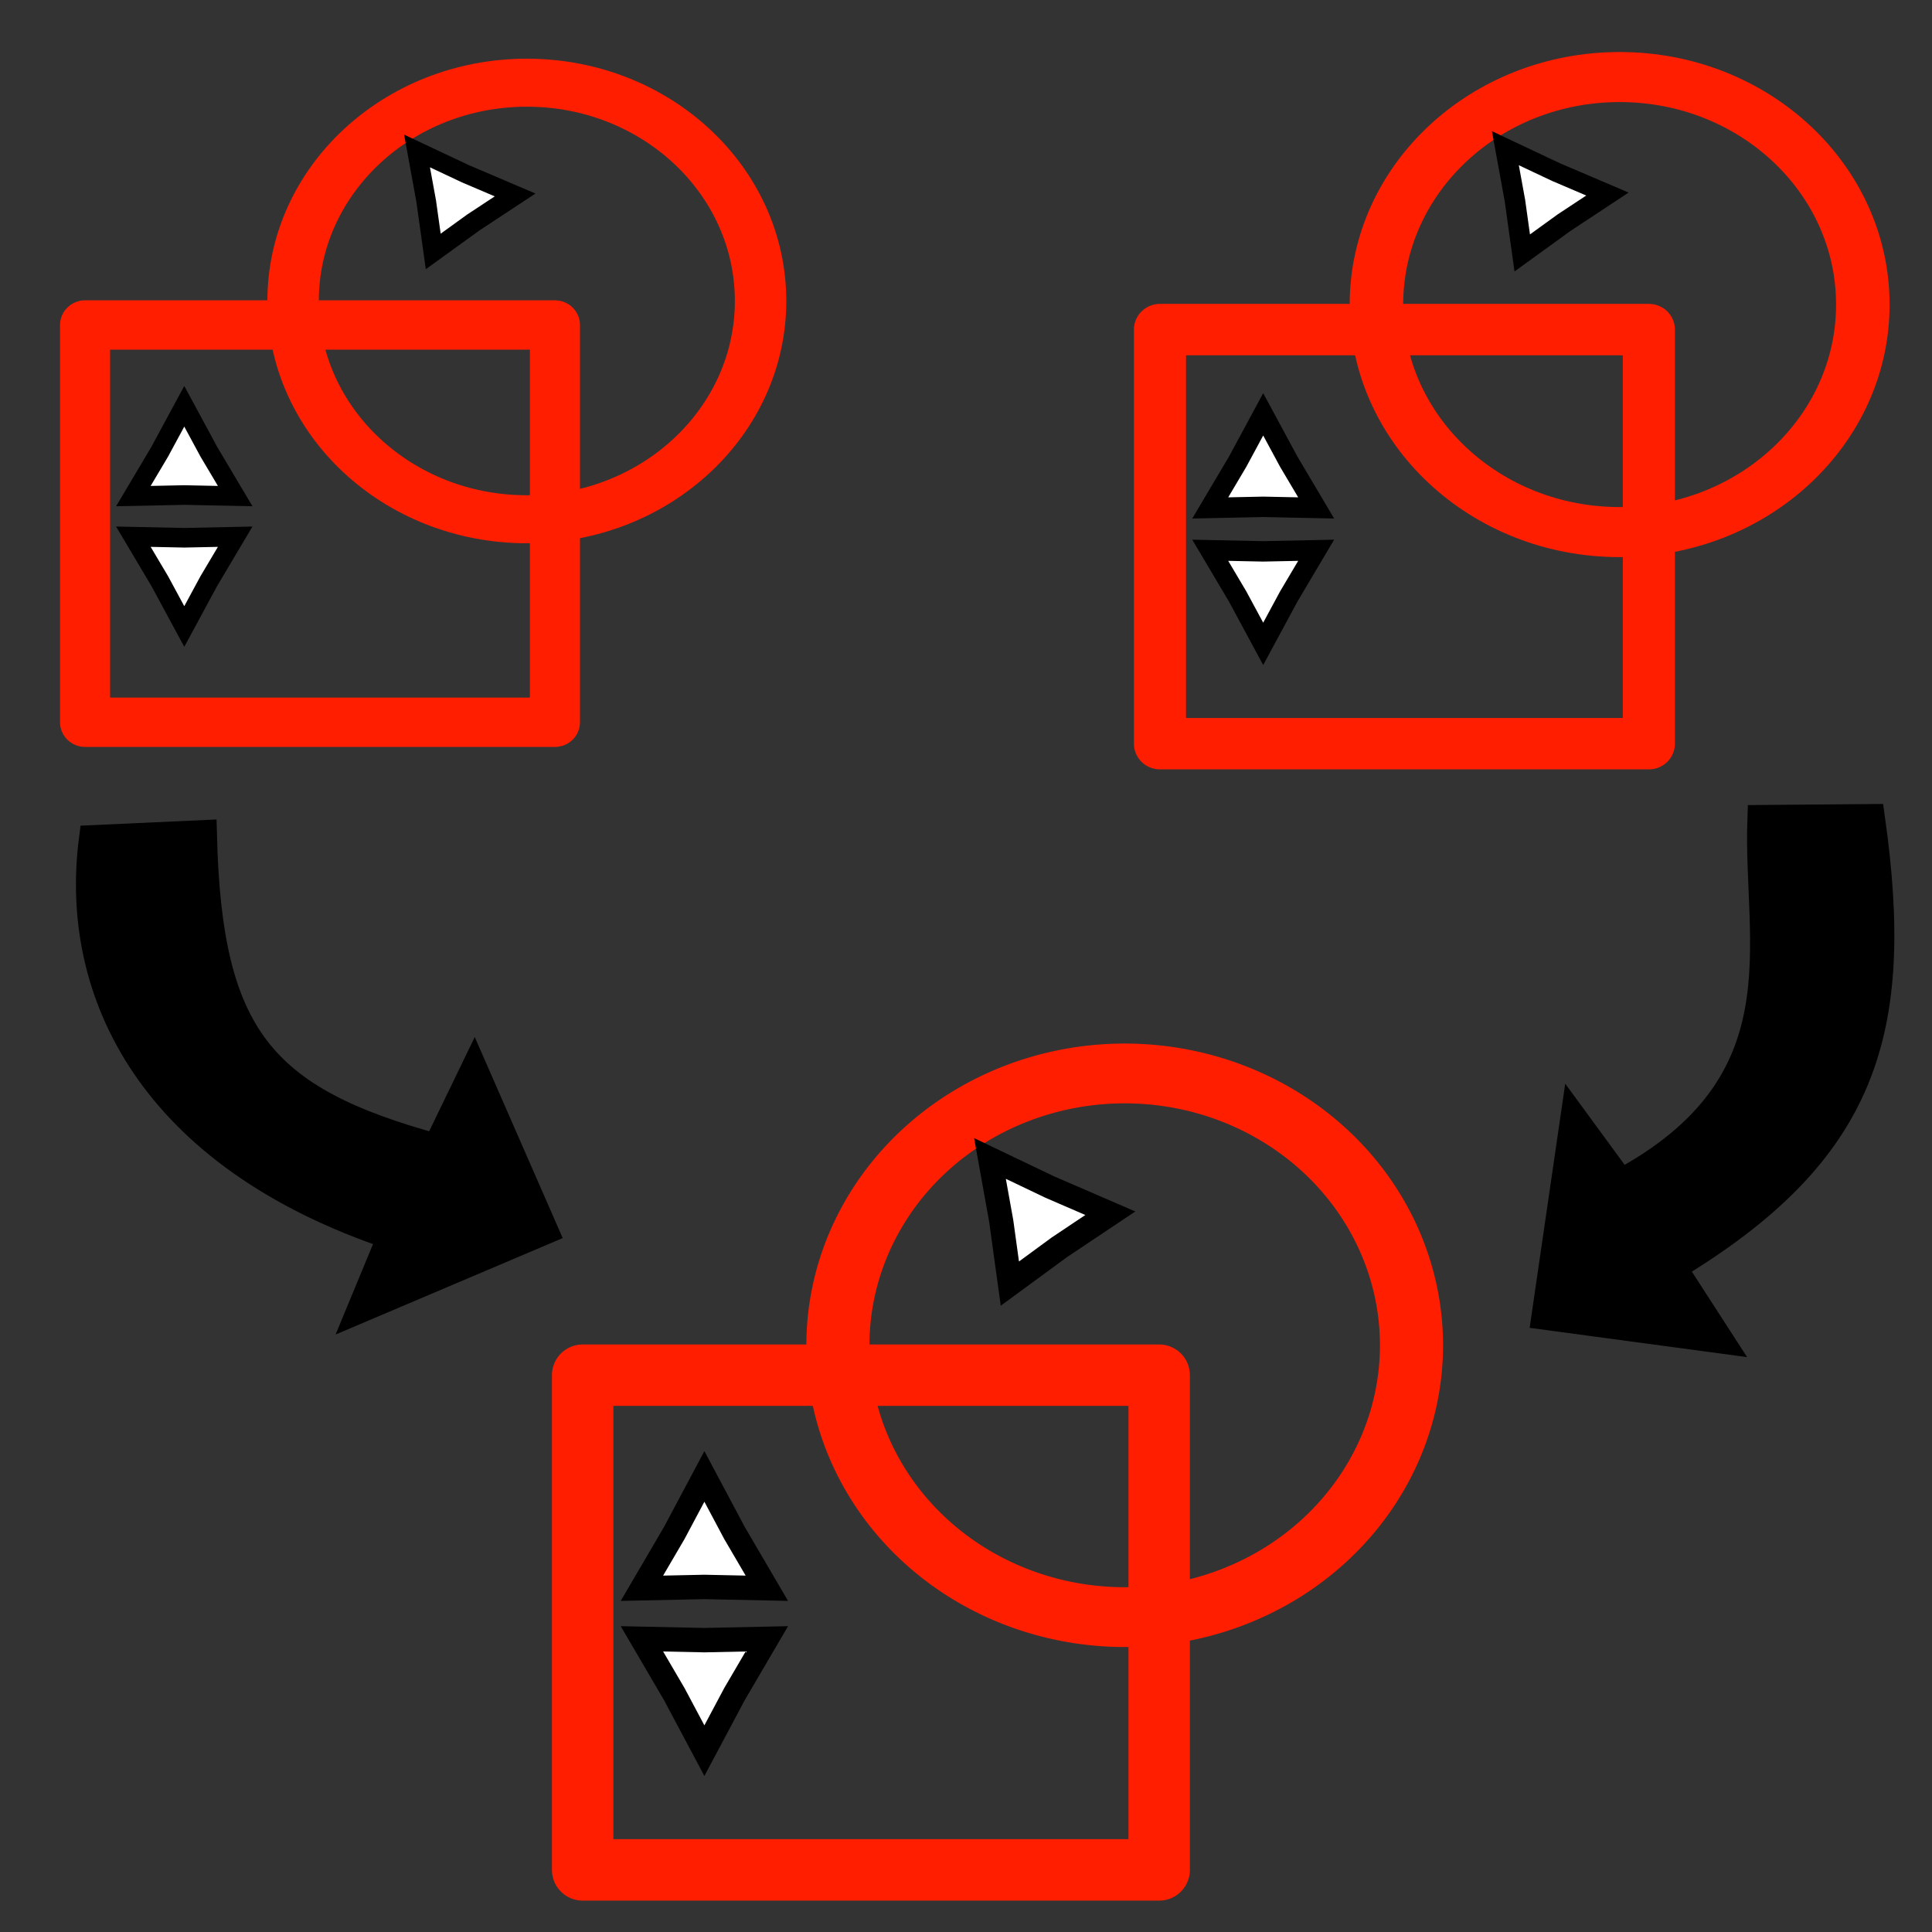<?xml version="1.0" encoding="UTF-8" standalone="no"?>
<!-- Created with Inkscape (http://www.inkscape.org/) -->

<svg
   xmlns:dc="http://purl.org/dc/elements/1.1/"
   xmlns:cc="http://creativecommons.org/ns#"
   xmlns:rdf="http://www.w3.org/1999/02/22-rdf-syntax-ns#"
   xmlns:svg="http://www.w3.org/2000/svg"
   xmlns="http://www.w3.org/2000/svg"
   xmlns:xlink="http://www.w3.org/1999/xlink"
   xmlns:sodipodi="http://sodipodi.sourceforge.net/DTD/sodipodi-0.dtd"
   xmlns:inkscape="http://www.inkscape.org/namespaces/inkscape"
   width="64px"
   height="64px"
   id="svg5821"
   sodipodi:version="0.32"
   inkscape:version="0.48.4 r9939"
   sodipodi:docname="Sketcher_Merge_Sketch.svg"
   inkscape:output_extension="org.inkscape.output.svg.inkscape"
   version="1.1"
   inkscape:export-filename="/media/data/Yorik/FreeCAD/icons/Sketcher.png"
   inkscape:export-xdpi="45"
   inkscape:export-ydpi="45">
  <rect width="100%" height="100%" fill="#333333" stroke="none"/>
  <defs
     id="defs5823">
    <linearGradient
       inkscape:collect="always"
       id="linearGradient6349">
      <stop
         style="stop-color:#000000;stop-opacity:1;"
         offset="0"
         id="stop6351" />
      <stop
         style="stop-color:#000000;stop-opacity:0;"
         offset="1"
         id="stop6353" />
    </linearGradient>
    <linearGradient
       id="linearGradient3377">
      <stop
         style="stop-color:#0019a3;stop-opacity:1;"
         offset="0"
         id="stop3379" />
      <stop
         style="stop-color:#0069ff;stop-opacity:1;"
         offset="1"
         id="stop3381" />
    </linearGradient>
    <linearGradient
       inkscape:collect="always"
       xlink:href="#linearGradient3377"
       id="linearGradient3383"
       x1="901.188"
       y1="1190.875"
       x2="1267.906"
       y2="1190.875"
       gradientUnits="userSpaceOnUse"
       gradientTransform="matrix(-1,0,0,1,2199.356,0)" />
    <inkscape:perspective
       sodipodi:type="inkscape:persp3d"
       inkscape:vp_x="0 : 32 : 1"
       inkscape:vp_y="0 : 1000 : 0"
       inkscape:vp_z="64 : 32 : 1"
       inkscape:persp3d-origin="32 : 21.333333 : 1"
       id="perspective5829" />
    <radialGradient
       inkscape:collect="always"
       xlink:href="#linearGradient6349"
       id="radialGradient6355"
       cx="1103.64"
       cy="1424.447"
       fx="1103.64"
       fy="1424.447"
       r="194.406"
       gradientTransform="matrix(-1.431,-1.3605156e-7,-1.202713e-8,0.126,2674.749,1244.283)"
       gradientUnits="userSpaceOnUse" />
  </defs>
  <sodipodi:namedview
     id="base"
     pagecolor="#ffffff"
     bordercolor="#666666"
     borderopacity="1.0"
     inkscape:pageopacity="0.0"
     inkscape:pageshadow="2"
     inkscape:zoom="12.328125"
     inkscape:cx="21.642937"
     inkscape:cy="32"
     inkscape:current-layer="g3360"
     showgrid="true"
     inkscape:document-units="px"
     inkscape:grid-bbox="true"
     inkscape:window-width="1680"
     inkscape:window-height="995"
     inkscape:window-x="-2"
     inkscape:window-y="-3"
     inkscape:window-maximized="1" />
  <g
     id="layer1"
     inkscape:label="Layer 1"
     inkscape:groupmode="layer">
    <g
       id="g3360"
       inkscape:export-filename="/home/yorik/Documents/Lab/Draft/icons/draft.png"
       inkscape:export-xdpi="3.2478156"
       inkscape:export-ydpi="3.2478156"
       transform="matrix(0.137,0,0,0.137,-119.155,-134.87)">
      <g
         id="g3765">
        <rect
           y="1316.967"
           x="1010.629"
           height="119.623"
           width="139.402"
           id="rect3860"
           style="color:#000000;fill:none;stroke:#ff1e00;stroke-width:14.854;stroke-linecap:round;stroke-linejoin:round;stroke-miterlimit:4;stroke-opacity:1;stroke-dasharray:none;stroke-dashoffset:0;marker:none;visibility:visible;display:inline;overflow:visible;enable-background:accumulate" />
        <path
           transform="matrix(3.814,0,0,3.615,1026.58,1189.457)"
           d="m 48.364,33.273 a 18.182,18.182 0 1 1 -36.364,0 18.182,18.182 0 1 1 36.364,0 z"
           sodipodi:ry="18.181818"
           sodipodi:rx="18.181818"
           sodipodi:cy="33.272728"
           sodipodi:cx="30.181818"
           id="path3862"
           style="color:#000000;fill:none;stroke:#ff1e00;stroke-width:4;stroke-linecap:round;stroke-linejoin:round;stroke-miterlimit:4;stroke-opacity:1;stroke-dasharray:none;stroke-dashoffset:0;marker:none;visibility:visible;display:inline;overflow:visible;enable-background:accumulate"
           sodipodi:type="arc" />
        <path
           inkscape:transform-center-y="-0.61637387"
           transform="matrix(2.166,0,0,2.239,1076.294,1314.287)"
           d="m -9.754,24.208 -6.973,-0.142 -6.973,0.142 3.61,-5.967 3.363,-6.11 3.363,6.11 z"
           inkscape:randomized="0"
           inkscape:rounded="0"
           inkscape:flatsided="false"
           sodipodi:arg2="1.5707963"
           sodipodi:arg1="0.52359878"
           sodipodi:r2="3.8833756"
           sodipodi:r1="8.051487"
           sodipodi:cy="20.181818"
           sodipodi:cx="-16.727274"
           sodipodi:sides="3"
           id="path3888"
           style="color:#000000;fill:#ffffff;fill-opacity:1;stroke:#000000;stroke-width:2.635;stroke-miterlimit:4;stroke-opacity:1;stroke-dasharray:none;marker:none;visibility:visible;display:inline;overflow:visible;enable-background:accumulate"
           sodipodi:type="star" />
        <path
           inkscape:transform-center-y="4.5061953"
           transform="matrix(2.166,0,0,-2.239,1076.294,1434.92)"
           d="m -9.754,24.208 -6.973,-0.142 -6.973,0.142 3.61,-5.967 3.363,-6.11 3.363,6.11 z"
           inkscape:randomized="0"
           inkscape:rounded="0"
           inkscape:flatsided="false"
           sodipodi:arg2="1.5707963"
           sodipodi:arg1="0.52359878"
           sodipodi:r2="3.8833756"
           sodipodi:r1="8.051487"
           sodipodi:cy="20.181818"
           sodipodi:cx="-16.727274"
           sodipodi:sides="3"
           id="path3888-9"
           style="color:#000000;fill:#ffffff;fill-opacity:1;stroke:#000000;stroke-width:2.635;stroke-miterlimit:4;stroke-opacity:1;stroke-dasharray:none;marker:none;visibility:visible;display:inline;overflow:visible;enable-background:accumulate"
           sodipodi:type="star" />
        <path
           inkscape:transform-center-x="1.9947136"
           inkscape:transform-center-y="-3.0423375"
           transform="matrix(1.742,-1.22,1.404,1.801,1121.223,1222.312)"
           d="m -9.754,24.208 -6.973,-0.142 -6.973,0.142 3.61,-5.967 3.363,-6.11 3.363,6.11 z"
           inkscape:randomized="0"
           inkscape:rounded="0"
           inkscape:flatsided="false"
           sodipodi:arg2="1.5707963"
           sodipodi:arg1="0.52359878"
           sodipodi:r2="3.8833756"
           sodipodi:r1="8.051487"
           sodipodi:cy="20.181818"
           sodipodi:cx="-16.727274"
           sodipodi:sides="3"
           id="path3888-97"
           style="color:#000000;fill:#ffffff;fill-opacity:1;stroke:#000000;stroke-width:2.635;stroke-miterlimit:4;stroke-opacity:1;stroke-dasharray:none;marker:none;visibility:visible;display:inline;overflow:visible;enable-background:accumulate"
           sodipodi:type="star" />
      </g>
      <g
         id="g3772"
         transform="matrix(0.815,0,0,0.803,66.651,5.509)">
        <rect
           style="color:#000000;fill:none;stroke:#ff1e00;stroke-width:14.854;stroke-linecap:round;stroke-linejoin:round;stroke-miterlimit:4;stroke-opacity:1;stroke-dasharray:none;stroke-dashoffset:0;marker:none;visibility:visible;display:inline;overflow:visible;enable-background:accumulate"
           id="rect3774"
           width="139.402"
           height="119.623"
           x="1010.629"
           y="1316.967" />
        <path
           sodipodi:type="arc"
           style="color:#000000;fill:none;stroke:#ff1e00;stroke-width:4;stroke-linecap:round;stroke-linejoin:round;stroke-miterlimit:4;stroke-opacity:1;stroke-dasharray:none;stroke-dashoffset:0;marker:none;visibility:visible;display:inline;overflow:visible;enable-background:accumulate"
           id="path3776"
           sodipodi:cx="30.181818"
           sodipodi:cy="33.272728"
           sodipodi:rx="18.181818"
           sodipodi:ry="18.181818"
           d="m 48.364,33.273 c 0,10.042 -8.14,18.182 -18.182,18.182 C 20.14,51.455 12,43.314 12,33.273 12,23.231 20.14,15.091 30.182,15.091 c 10.042,0 18.182,8.14 18.182,18.182 z"
           transform="matrix(3.814,0,0,3.615,1026.58,1189.457)" />
        <path
           sodipodi:type="star"
           style="color:#000000;fill:#ffffff;fill-opacity:1;stroke:#000000;stroke-width:2.635;stroke-miterlimit:4;stroke-opacity:1;stroke-dasharray:none;marker:none;visibility:visible;display:inline;overflow:visible;enable-background:accumulate"
           id="path3778"
           sodipodi:sides="3"
           sodipodi:cx="-16.727274"
           sodipodi:cy="20.181818"
           sodipodi:r1="8.051487"
           sodipodi:r2="3.8833756"
           sodipodi:arg1="0.52359878"
           sodipodi:arg2="1.5707963"
           inkscape:flatsided="false"
           inkscape:rounded="0"
           inkscape:randomized="0"
           d="m -9.754,24.208 -6.973,-0.142 -6.973,0.142 3.61,-5.967 3.363,-6.11 3.363,6.11 z"
           transform="matrix(2.166,0,0,2.239,1076.294,1314.287)"
           inkscape:transform-center-y="-0.61637387" />
        <path
           sodipodi:type="star"
           style="color:#000000;fill:#ffffff;fill-opacity:1;stroke:#000000;stroke-width:2.635;stroke-miterlimit:4;stroke-opacity:1;stroke-dasharray:none;marker:none;visibility:visible;display:inline;overflow:visible;enable-background:accumulate"
           id="path3780"
           sodipodi:sides="3"
           sodipodi:cx="-16.727274"
           sodipodi:cy="20.181818"
           sodipodi:r1="8.051487"
           sodipodi:r2="3.8833756"
           sodipodi:arg1="0.52359878"
           sodipodi:arg2="1.5707963"
           inkscape:flatsided="false"
           inkscape:rounded="0"
           inkscape:randomized="0"
           d="m -9.754,24.208 -6.973,-0.142 -6.973,0.142 3.61,-5.967 3.363,-6.11 3.363,6.11 z"
           transform="matrix(2.166,0,0,-2.239,1076.294,1434.92)"
           inkscape:transform-center-y="4.5061953" />
        <path
           sodipodi:type="star"
           style="color:#000000;fill:#ffffff;fill-opacity:1;stroke:#000000;stroke-width:2.635;stroke-miterlimit:4;stroke-opacity:1;stroke-dasharray:none;marker:none;visibility:visible;display:inline;overflow:visible;enable-background:accumulate"
           id="path3782"
           sodipodi:sides="3"
           sodipodi:cx="-16.727274"
           sodipodi:cy="20.181818"
           sodipodi:r1="8.051487"
           sodipodi:r2="3.8833756"
           sodipodi:arg1="0.52359878"
           sodipodi:arg2="1.5707963"
           inkscape:flatsided="false"
           inkscape:rounded="0"
           inkscape:randomized="0"
           d="m -9.754,24.208 -6.973,-0.142 -6.973,0.142 3.61,-5.967 3.363,-6.11 3.363,6.11 z"
           transform="matrix(1.742,-1.22,1.404,1.801,1121.223,1222.312)"
           inkscape:transform-center-y="-3.0423375"
           inkscape:transform-center-x="1.9947136" />
      </g>
      <g
         transform="matrix(0.848,0,0,0.837,293.21,-38.156)"
         id="g3784">
        <rect
           y="1316.967"
           x="1010.629"
           height="119.623"
           width="139.402"
           id="rect3786"
           style="color:#000000;fill:none;stroke:#ff1e00;stroke-width:14.854;stroke-linecap:round;stroke-linejoin:round;stroke-miterlimit:4;stroke-opacity:1;stroke-dasharray:none;stroke-dashoffset:0;marker:none;visibility:visible;display:inline;overflow:visible;enable-background:accumulate" />
        <path
           transform="matrix(3.814,0,0,3.615,1026.58,1189.457)"
           d="m 48.364,33.273 c 0,10.042 -8.14,18.182 -18.182,18.182 C 20.14,51.455 12,43.314 12,33.273 12,23.231 20.14,15.091 30.182,15.091 c 10.042,0 18.182,8.14 18.182,18.182 z"
           sodipodi:ry="18.181818"
           sodipodi:rx="18.181818"
           sodipodi:cy="33.272728"
           sodipodi:cx="30.181818"
           id="path3788"
           style="color:#000000;fill:none;stroke:#ff1e00;stroke-width:4;stroke-linecap:round;stroke-linejoin:round;stroke-miterlimit:4;stroke-opacity:1;stroke-dasharray:none;stroke-dashoffset:0;marker:none;visibility:visible;display:inline;overflow:visible;enable-background:accumulate"
           sodipodi:type="arc" />
        <path
           inkscape:transform-center-y="-0.61637387"
           transform="matrix(2.166,0,0,2.239,1076.294,1314.287)"
           d="m -9.754,24.208 -6.973,-0.142 -6.973,0.142 3.61,-5.967 3.363,-6.11 3.363,6.11 z"
           inkscape:randomized="0"
           inkscape:rounded="0"
           inkscape:flatsided="false"
           sodipodi:arg2="1.5707963"
           sodipodi:arg1="0.52359878"
           sodipodi:r2="3.8833756"
           sodipodi:r1="8.051487"
           sodipodi:cy="20.181818"
           sodipodi:cx="-16.727274"
           sodipodi:sides="3"
           id="path3790"
           style="color:#000000;fill:#ffffff;fill-opacity:1;stroke:#000000;stroke-width:2.635;stroke-miterlimit:4;stroke-opacity:1;stroke-dasharray:none;marker:none;visibility:visible;display:inline;overflow:visible;enable-background:accumulate"
           sodipodi:type="star" />
        <path
           inkscape:transform-center-y="4.5061953"
           transform="matrix(2.166,0,0,-2.239,1076.294,1434.92)"
           d="m -9.754,24.208 -6.973,-0.142 -6.973,0.142 3.61,-5.967 3.363,-6.11 3.363,6.11 z"
           inkscape:randomized="0"
           inkscape:rounded="0"
           inkscape:flatsided="false"
           sodipodi:arg2="1.5707963"
           sodipodi:arg1="0.52359878"
           sodipodi:r2="3.8833756"
           sodipodi:r1="8.051487"
           sodipodi:cy="20.181818"
           sodipodi:cx="-16.727274"
           sodipodi:sides="3"
           id="path3792"
           style="color:#000000;fill:#ffffff;fill-opacity:1;stroke:#000000;stroke-width:2.635;stroke-miterlimit:4;stroke-opacity:1;stroke-dasharray:none;marker:none;visibility:visible;display:inline;overflow:visible;enable-background:accumulate"
           sodipodi:type="star" />
        <path
           inkscape:transform-center-x="1.9947136"
           inkscape:transform-center-y="-3.0423375"
           transform="matrix(1.742,-1.22,1.404,1.801,1121.223,1222.312)"
           d="m -9.754,24.208 -6.973,-0.142 -6.973,0.142 3.61,-5.967 3.363,-6.11 3.363,6.11 z"
           inkscape:randomized="0"
           inkscape:rounded="0"
           inkscape:flatsided="false"
           sodipodi:arg2="1.5707963"
           sodipodi:arg1="0.52359878"
           sodipodi:r2="3.8833756"
           sodipodi:r1="8.051487"
           sodipodi:cy="20.181818"
           sodipodi:cx="-16.727274"
           sodipodi:sides="3"
           id="path3794"
           style="color:#000000;fill:#ffffff;fill-opacity:1;stroke:#000000;stroke-width:2.635;stroke-miterlimit:4;stroke-opacity:1;stroke-dasharray:none;marker:none;visibility:visible;display:inline;overflow:visible;enable-background:accumulate"
           sodipodi:type="star" />
      </g>
      <path
         style="fill:#000000;fill-opacity:1;stroke:#000000;stroke-width:7.311px;stroke-linecap:butt;stroke-linejoin:miter;stroke-opacity:1"
         d="m 892.453,1187.61 c -4.706,36.726 14.139,76.049 72.347,95.474 l -7.116,17.197 43.29,-18.383 -16.604,-37.953 -8.895,18.383 c -42.954,-11.663 -55.692,-27.256 -56.929,-75.905 z"
         id="path3796"
         inkscape:connector-curvature="0"
         sodipodi:nodetypes="cccccccc" />
      <path
         sodipodi:nodetypes="cccccccc"
         inkscape:connector-curvature="0"
         id="path3798"
         d="m 1295.902,1182.747 c -1.044,29.878 10.796,63.977 -34.364,88.121 l -10.997,-15.015 -6.782,46.539 41.055,5.53 -11.086,-17.151 c 46.627,-27.994 55.385,-56.944 48.179,-108.241 z"
         style="fill:#000000;fill-opacity:1;stroke:#000000;stroke-width:7.311px;stroke-linecap:butt;stroke-linejoin:miter;stroke-opacity:1" />
    </g>
  </g>
</svg>
